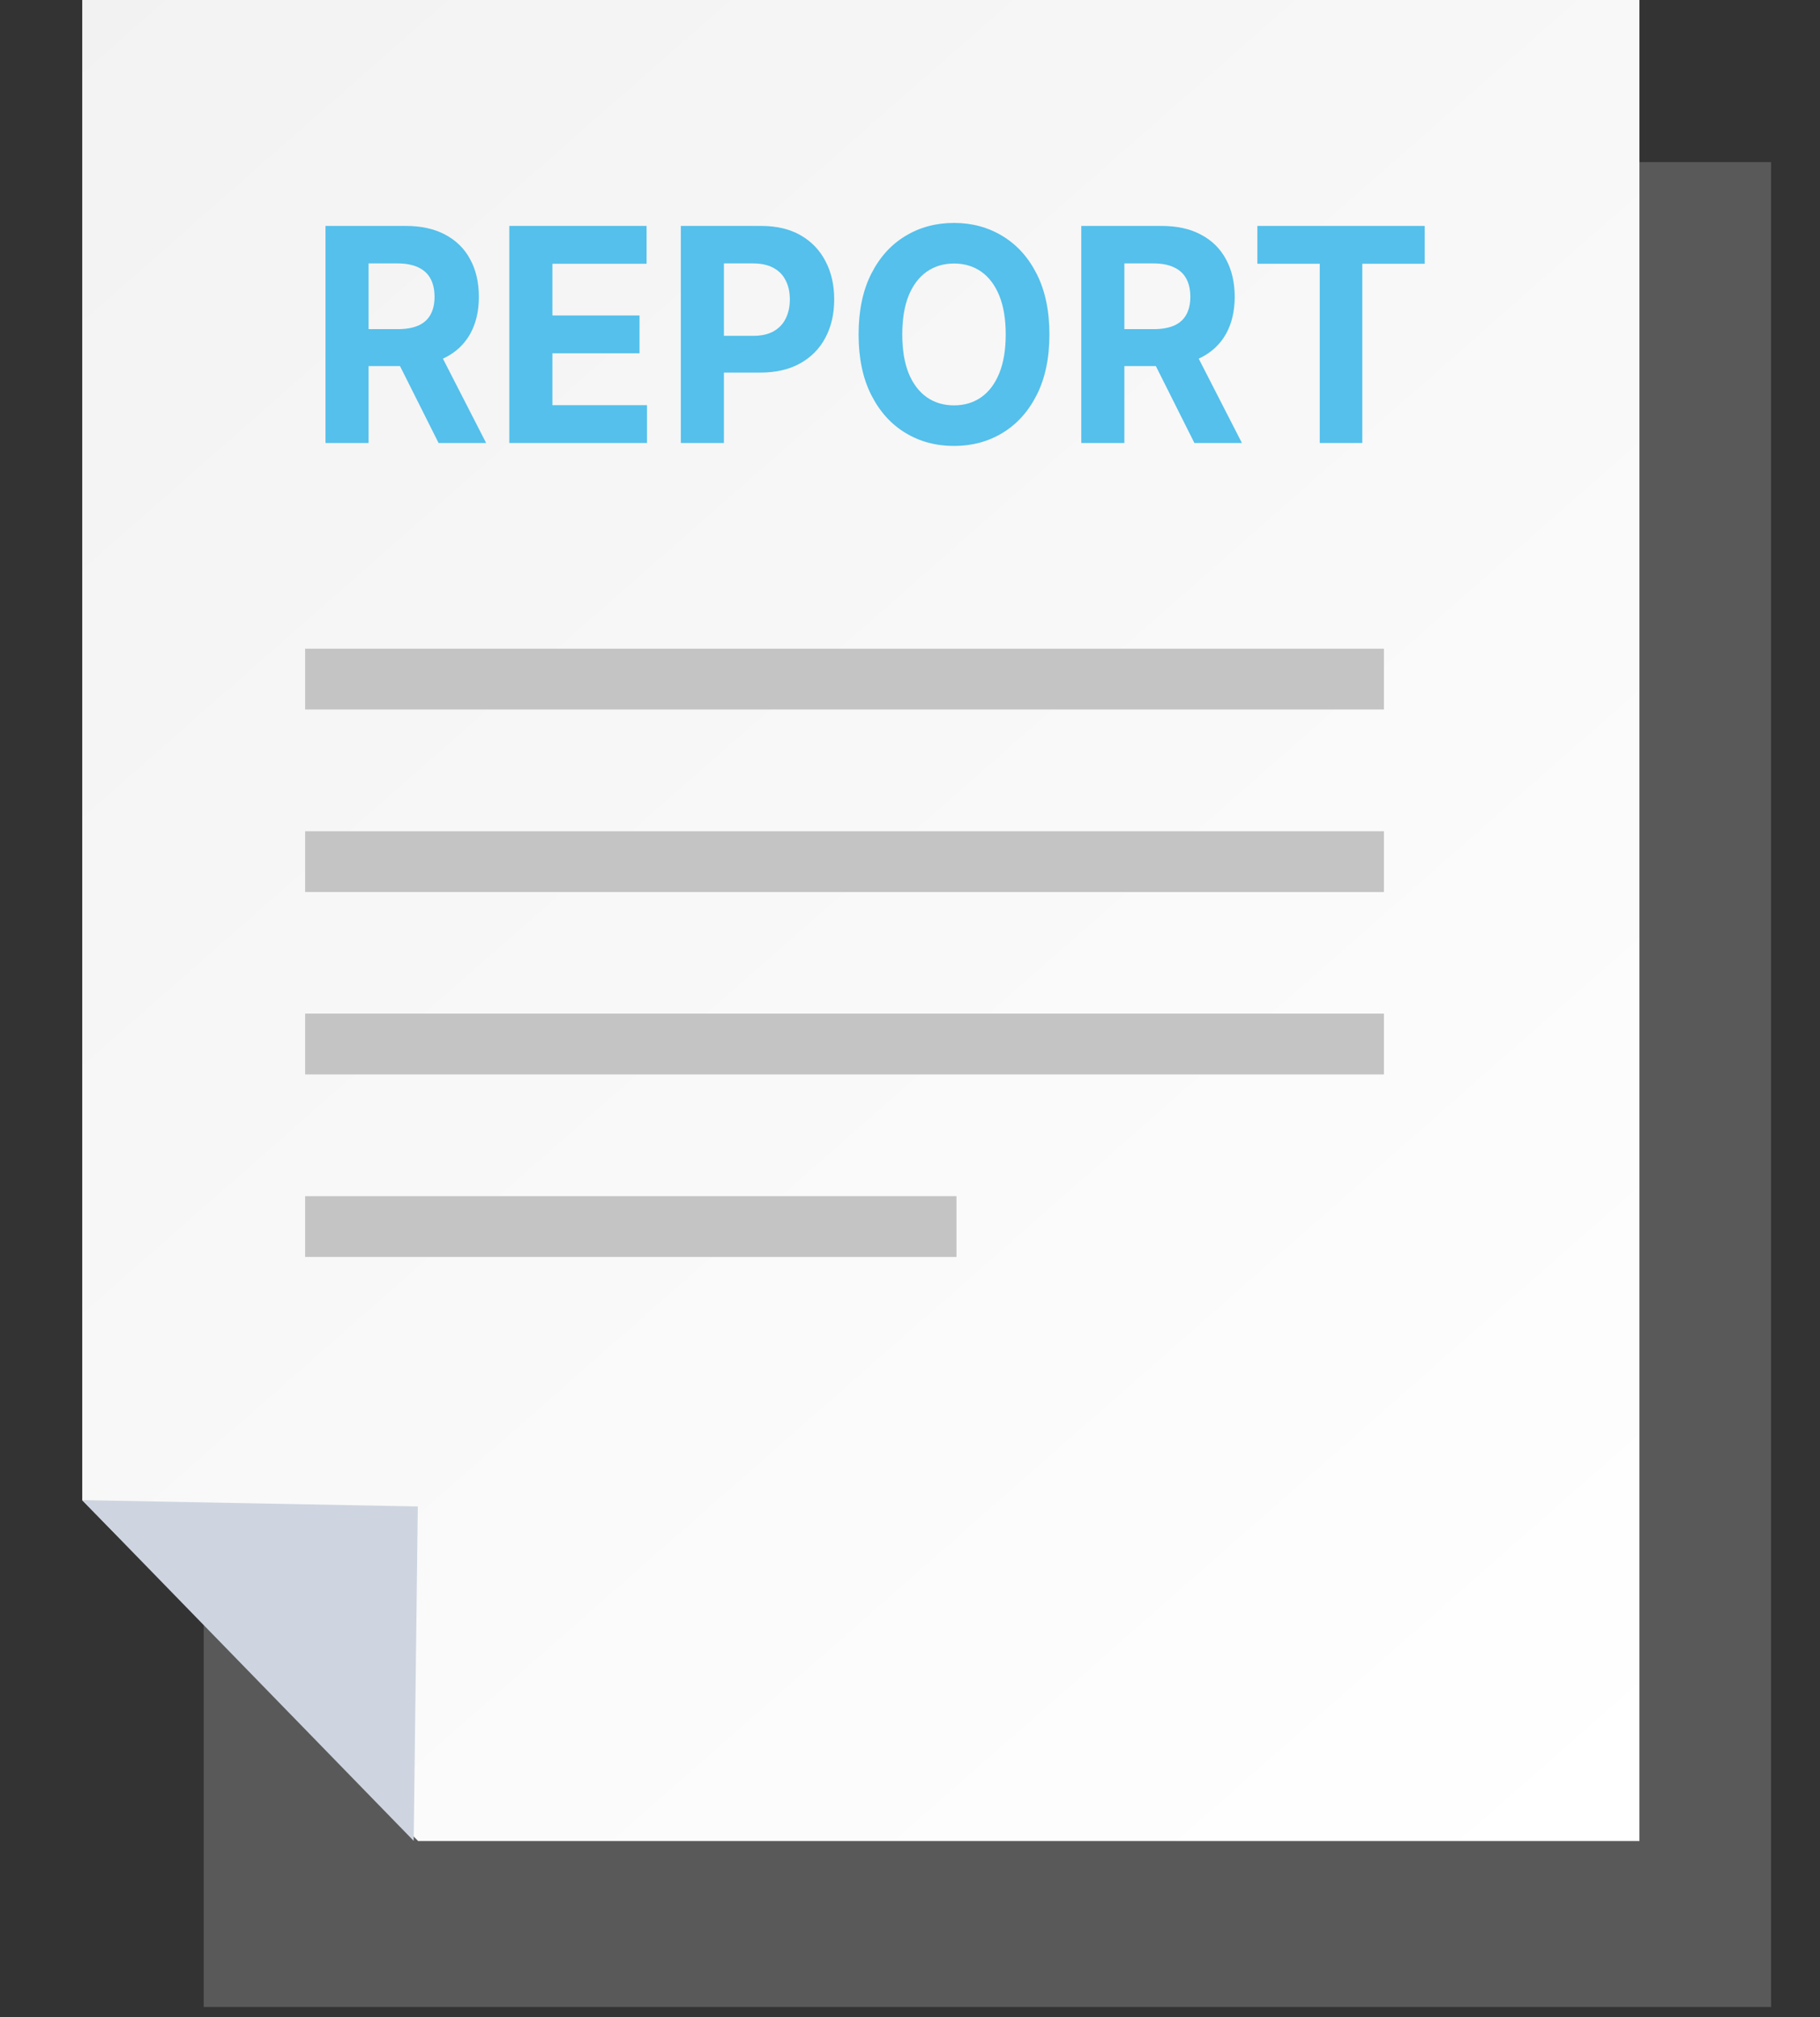 <svg width="37" height="41" viewBox="0 0 37 41" fill="none" xmlns="http://www.w3.org/2000/svg">
<rect x="0" y="0" width="37" height="41" fill="#333333" stroke="none"/>
<rect x="4.141" y="3.295" width="31.864" height="37.498" fill="#595959"/>
<path d="M33.329 0H1.672V30.493L8.5 37.419H33.329V0Z" fill="url(#paint0_linear_1685_1456)"/>
<path d="M8.494 30.619L8.41 37.416L1.669 30.49L8.494 30.619Z" fill="#CED5E0"/>
<rect x="6.203" y="13.185" width="21.932" height="1.236" fill="#C4C4C4"/>
<rect x="6.203" y="16.895" width="21.932" height="1.236" fill="#C4C4C4"/>
<rect x="6.203" y="20.602" width="21.932" height="1.236" fill="#C4C4C4"/>
<rect x="6.203" y="24.312" width="13.242" height="1.236" fill="#C4C4C4"/>
<path d="M6.617 9.004V4.592H8.251C8.564 4.592 8.831 4.651 9.052 4.77C9.274 4.888 9.444 5.055 9.559 5.272C9.677 5.488 9.735 5.741 9.735 6.033C9.735 6.326 9.676 6.578 9.557 6.789C9.439 6.999 9.267 7.16 9.042 7.272C8.818 7.384 8.547 7.44 8.229 7.44H7.135V6.69H8.087C8.255 6.69 8.393 6.665 8.504 6.617C8.614 6.568 8.697 6.495 8.751 6.397C8.806 6.299 8.834 6.178 8.834 6.033C8.834 5.886 8.806 5.763 8.751 5.662C8.697 5.562 8.614 5.486 8.502 5.434C8.391 5.381 8.252 5.354 8.083 5.354H7.493V9.004H6.617ZM8.854 6.996L9.883 9.004H8.916L7.909 6.996H8.854Z" fill="#54C0EB"/>
<path d="M10.354 9.004V4.592H13.145V5.361H11.23V6.412H13.001V7.181H11.23V8.235H13.153V9.004H10.354Z" fill="#54C0EB"/>
<path d="M13.841 9.004V4.592H15.475C15.789 4.592 16.057 4.655 16.278 4.783C16.499 4.91 16.667 5.086 16.783 5.311C16.901 5.535 16.959 5.794 16.959 6.087C16.959 6.38 16.9 6.638 16.781 6.862C16.663 7.086 16.491 7.261 16.266 7.386C16.042 7.511 15.771 7.573 15.453 7.573H14.411V6.826H15.311C15.48 6.826 15.618 6.795 15.728 6.733C15.838 6.67 15.921 6.583 15.974 6.472C16.03 6.36 16.057 6.232 16.057 6.087C16.057 5.94 16.03 5.812 15.974 5.703C15.921 5.593 15.838 5.507 15.728 5.447C15.617 5.385 15.477 5.354 15.307 5.354H14.717V9.004H13.841Z" fill="#54C0EB"/>
<path d="M21.334 6.798C21.334 7.279 21.248 7.688 21.077 8.026C20.907 8.363 20.675 8.621 20.381 8.799C20.089 8.976 19.76 9.064 19.395 9.064C19.026 9.064 18.696 8.975 18.404 8.797C18.111 8.619 17.88 8.361 17.71 8.023C17.54 7.686 17.455 7.277 17.455 6.798C17.455 6.316 17.54 5.907 17.71 5.57C17.88 5.232 18.111 4.975 18.404 4.798C18.696 4.62 19.026 4.531 19.395 4.531C19.76 4.531 20.089 4.62 20.381 4.798C20.675 4.975 20.907 5.232 21.077 5.57C21.248 5.907 21.334 6.316 21.334 6.798ZM20.446 6.798C20.446 6.486 20.402 6.223 20.315 6.009C20.228 5.795 20.106 5.633 19.949 5.522C19.791 5.412 19.606 5.356 19.395 5.356C19.183 5.356 18.998 5.412 18.84 5.522C18.683 5.633 18.56 5.795 18.472 6.009C18.386 6.223 18.343 6.486 18.343 6.798C18.343 7.109 18.386 7.372 18.472 7.586C18.56 7.8 18.683 7.962 18.84 8.073C18.998 8.184 19.183 8.239 19.395 8.239C19.606 8.239 19.791 8.184 19.949 8.073C20.106 7.962 20.228 7.8 20.315 7.586C20.402 7.372 20.446 7.109 20.446 6.798Z" fill="#54C0EB"/>
<path d="M21.982 9.004V4.592H23.616C23.929 4.592 24.196 4.651 24.417 4.77C24.64 4.888 24.809 5.055 24.925 5.272C25.042 5.488 25.101 5.741 25.101 6.033C25.101 6.326 25.041 6.578 24.923 6.789C24.804 6.999 24.632 7.16 24.407 7.272C24.183 7.384 23.912 7.44 23.594 7.44H22.5V6.69H23.453C23.62 6.69 23.759 6.665 23.869 6.617C23.98 6.568 24.062 6.495 24.116 6.397C24.171 6.299 24.199 6.178 24.199 6.033C24.199 5.886 24.171 5.763 24.116 5.662C24.062 5.562 23.979 5.486 23.867 5.434C23.757 5.381 23.617 5.354 23.448 5.354H22.858V9.004H21.982ZM24.219 6.996L25.248 9.004H24.282L23.275 6.996H24.219Z" fill="#54C0EB"/>
<path d="M25.562 5.361V4.592H28.963V5.361H27.695V9.004H26.83V5.361H25.562Z" fill="#54C0EB"/>
<defs>
<linearGradient id="paint0_linear_1685_1456" x1="0.5" y1="2.0311e-07" x2="33" y2="37" gradientUnits="userSpaceOnUse">
<stop stop-color="#F2F2F2"/>
<stop offset="1" stop-color="white"/>
</linearGradient>
</defs>
</svg>
